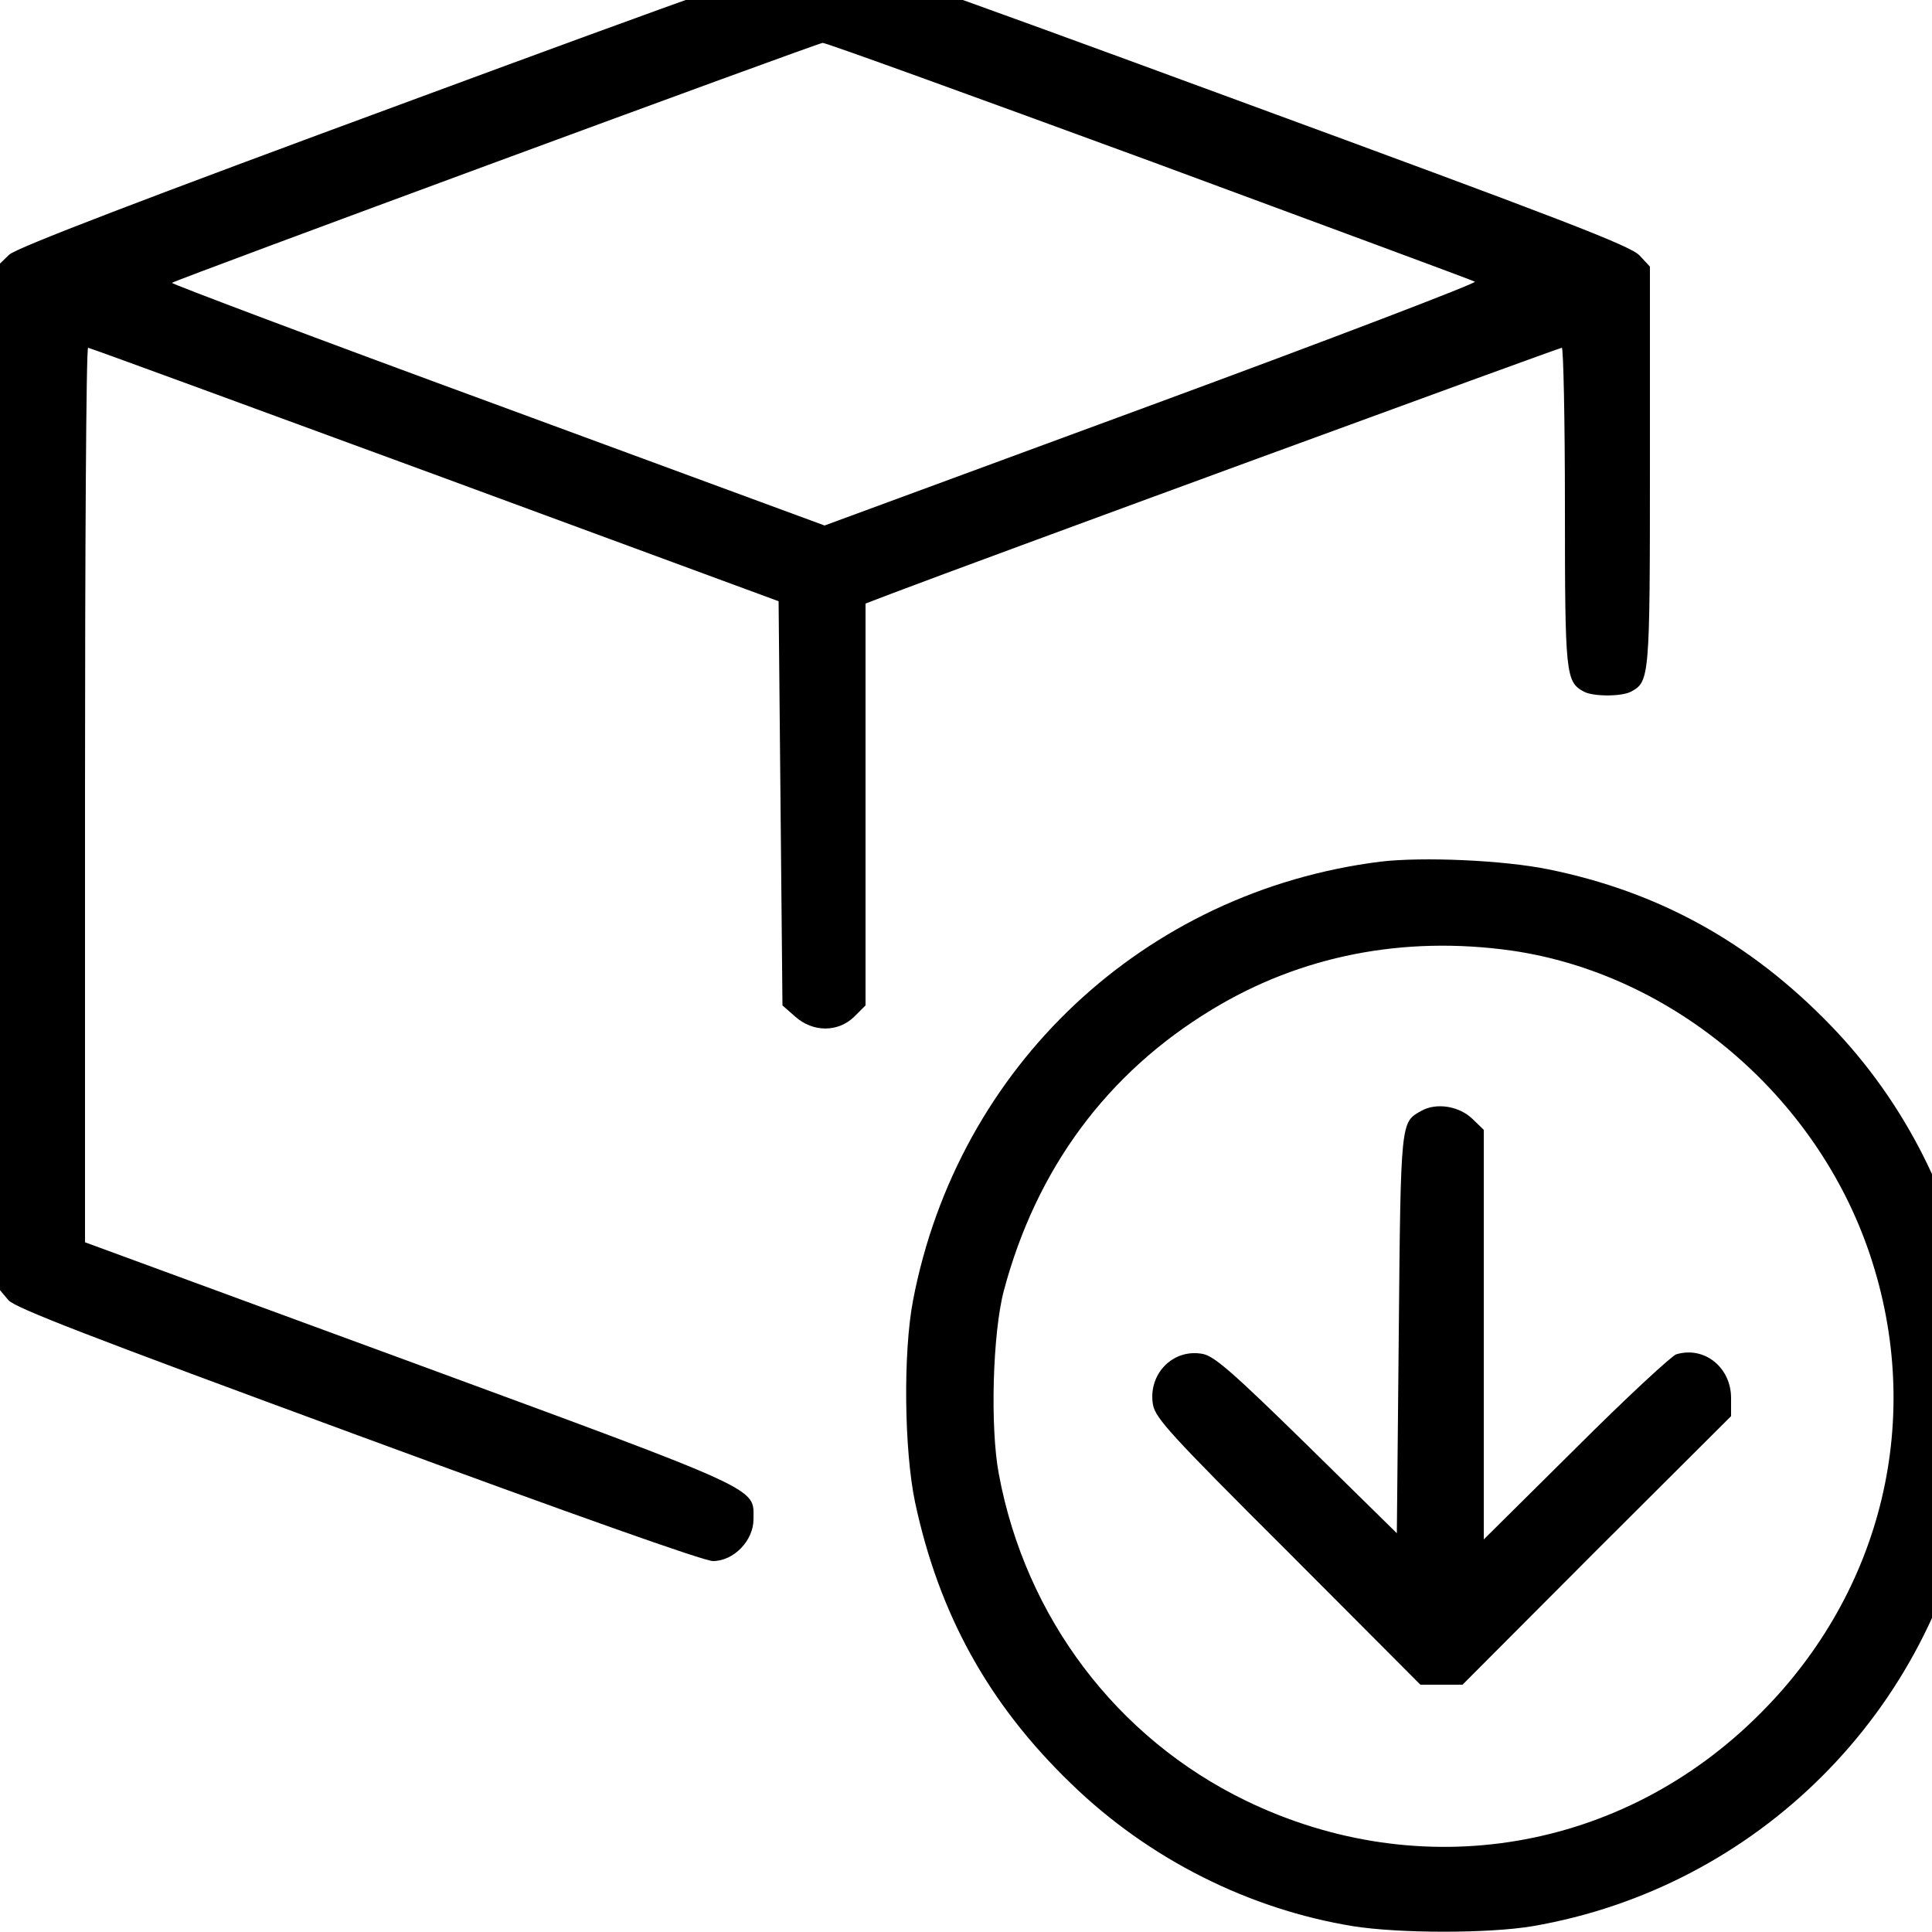 <?xml version="1.0" standalone="no"?>
<!DOCTYPE svg PUBLIC "-//W3C//DTD SVG 20010904//EN"
 "http://www.w3.org/TR/2001/REC-SVG-20010904/DTD/svg10.dtd">
<svg version="1.0" xmlns="http://www.w3.org/2000/svg"
 width="20pt" height="20pt" viewBox="0 0 20 20"
 preserveAspectRatio="xMidYMid meet">
<g transform="translate(0,20) scale(0.004,-0.004)"
fill="#000000" stroke="none">
<path d="M1067 4741 c-695 -256 -1026 -383 -1043 -400 l-24 -23 0 -1328 0
-1329 22 -26 c18 -20 204 -92 905 -350 562 -207 895 -325 918 -325 54 0 105
53 105 108 0 83 35 68 -889 408 l-841 309 0 1158 c0 636 3 1157 8 1157 4 0
407 -148 897 -328 l890 -328 5 -523 5 -523 33 -29 c46 -41 111 -41 153 0 l29
29 0 520 0 520 68 26 c215 82 1727 636 1734 636 4 0 8 -185 8 -410 0 -438 2
-454 49 -480 25 -13 97 -13 122 0 48 26 49 34 49 584 l0 516 -27 29 c-24 25
-192 90 -1050 405 -793 292 -1032 376 -1065 375 -30 -1 -355 -117 -1061 -378z
m1907 -157 c457 -169 836 -309 843 -313 7 -3 -369 -147 -836 -319 l-847 -312
-847 312 c-466 171 -845 314 -842 316 7 7 1669 620 1684 621 7 1 387 -137 845
-305z"/>
<path d="M3572 2770 c-611 -77 -1093 -530 -1209 -1135 -26 -135 -23 -388 5
-522 62 -291 191 -524 405 -730 200 -194 459 -324 729 -368 121 -19 350 -19
464 0 582 100 1039 557 1139 1139 19 114 19 343 0 464 -44 270 -174 529 -368
729 -207 214 -444 345 -729 403 -117 24 -327 33 -436 20z m339 -230 c418 -60
790 -375 928 -786 142 -422 34 -872 -284 -1189 -356 -357 -877 -445 -1331
-225 -334 162 -570 474 -639 845 -23 121 -16 366 13 475 84 315 267 563 538
727 230 140 496 192 775 153z"/>
<path d="M3678 2125 c-53 -30 -53 -22 -58 -577 l-5 -516 -233 229 c-192 188
-239 229 -269 235 -78 15 -143 -53 -129 -132 7 -35 47 -79 350 -381 l342 -343
54 0 55 0 347 348 348 347 0 47 c0 79 -69 135 -142 113 -12 -4 -130 -113 -260
-243 l-238 -236 0 530 0 530 -29 28 c-35 34 -94 43 -133 21z"/>
</g>
</svg>

